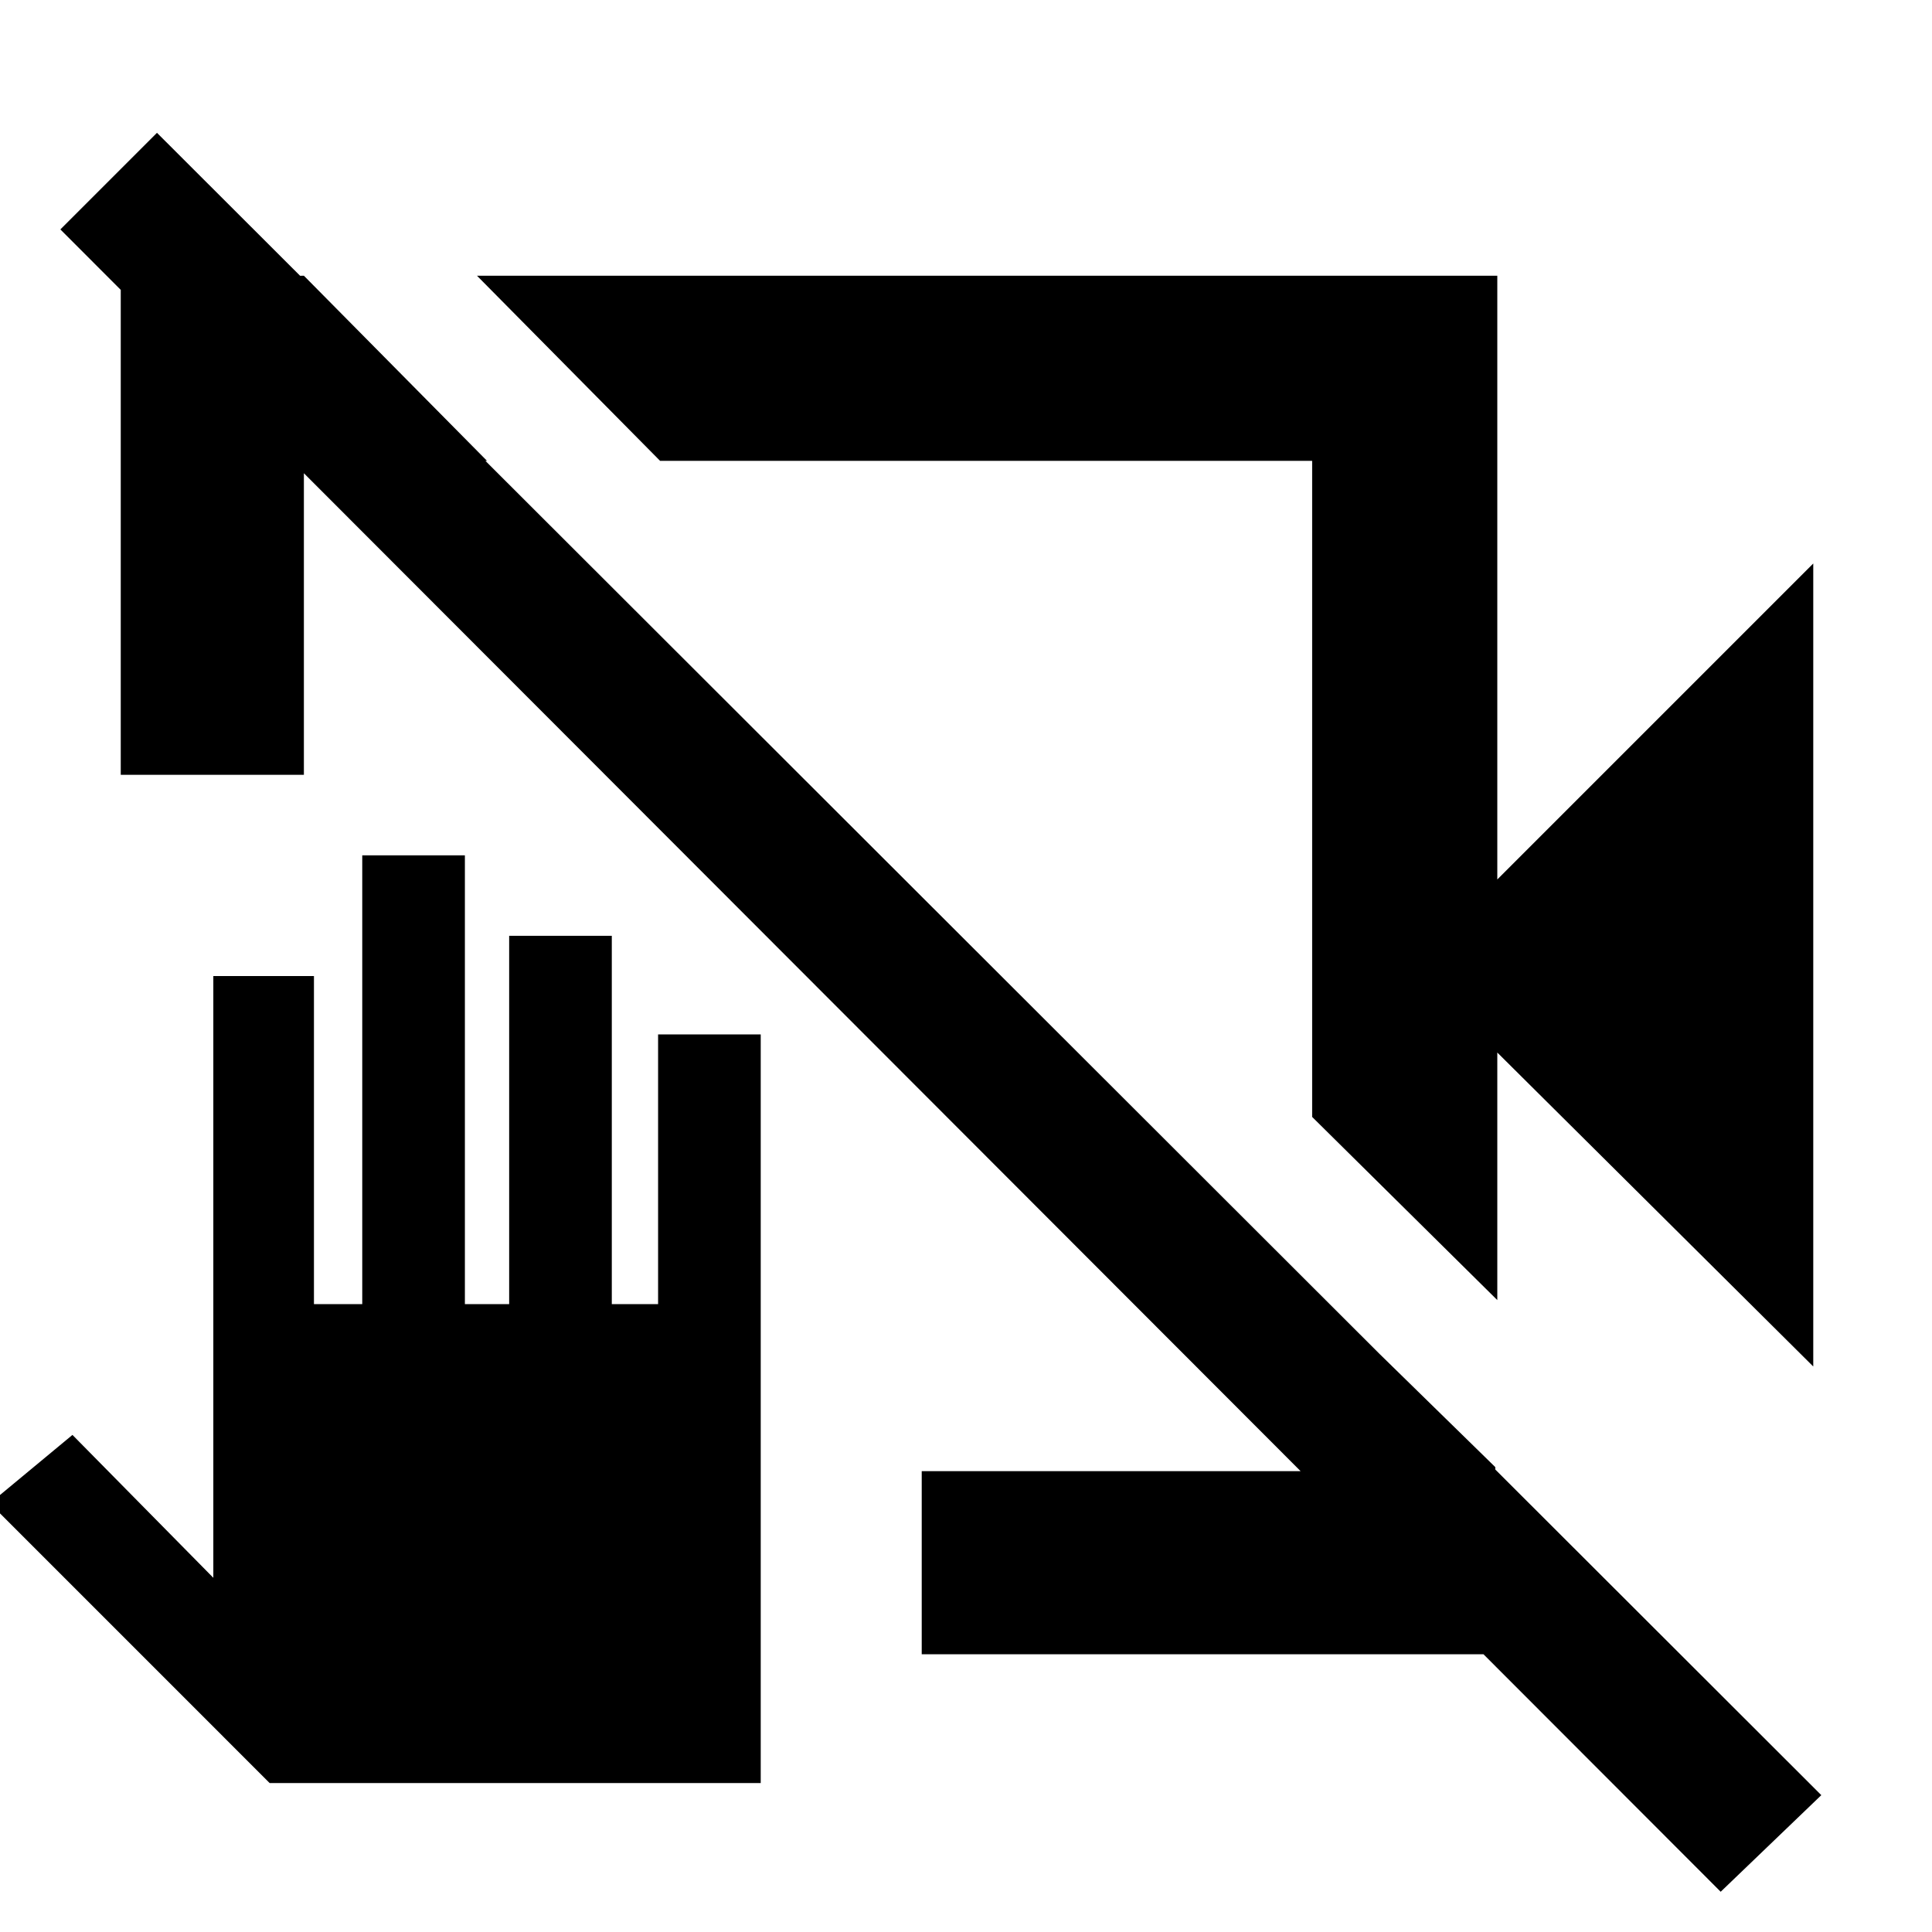 <svg xmlns="http://www.w3.org/2000/svg" height="48" viewBox="0 -960 960 960" width="48"><path d="M901-281 744-437v123l-92-91v-326H328l-91-92h507v300l157-157v399ZM60-575v-246l91-2 91 92h-91v156H60Zm398 437v-91h194v-91l91 89v93H458ZM855-20 30-846l48-48L905-68l-50 48ZM429-546Zm62-23ZM134-74-5-213l41-34 70 71v-299h50v163h24v-223h51v223h22v-183h51v183h23v-134h51v372H134Z"/></svg>